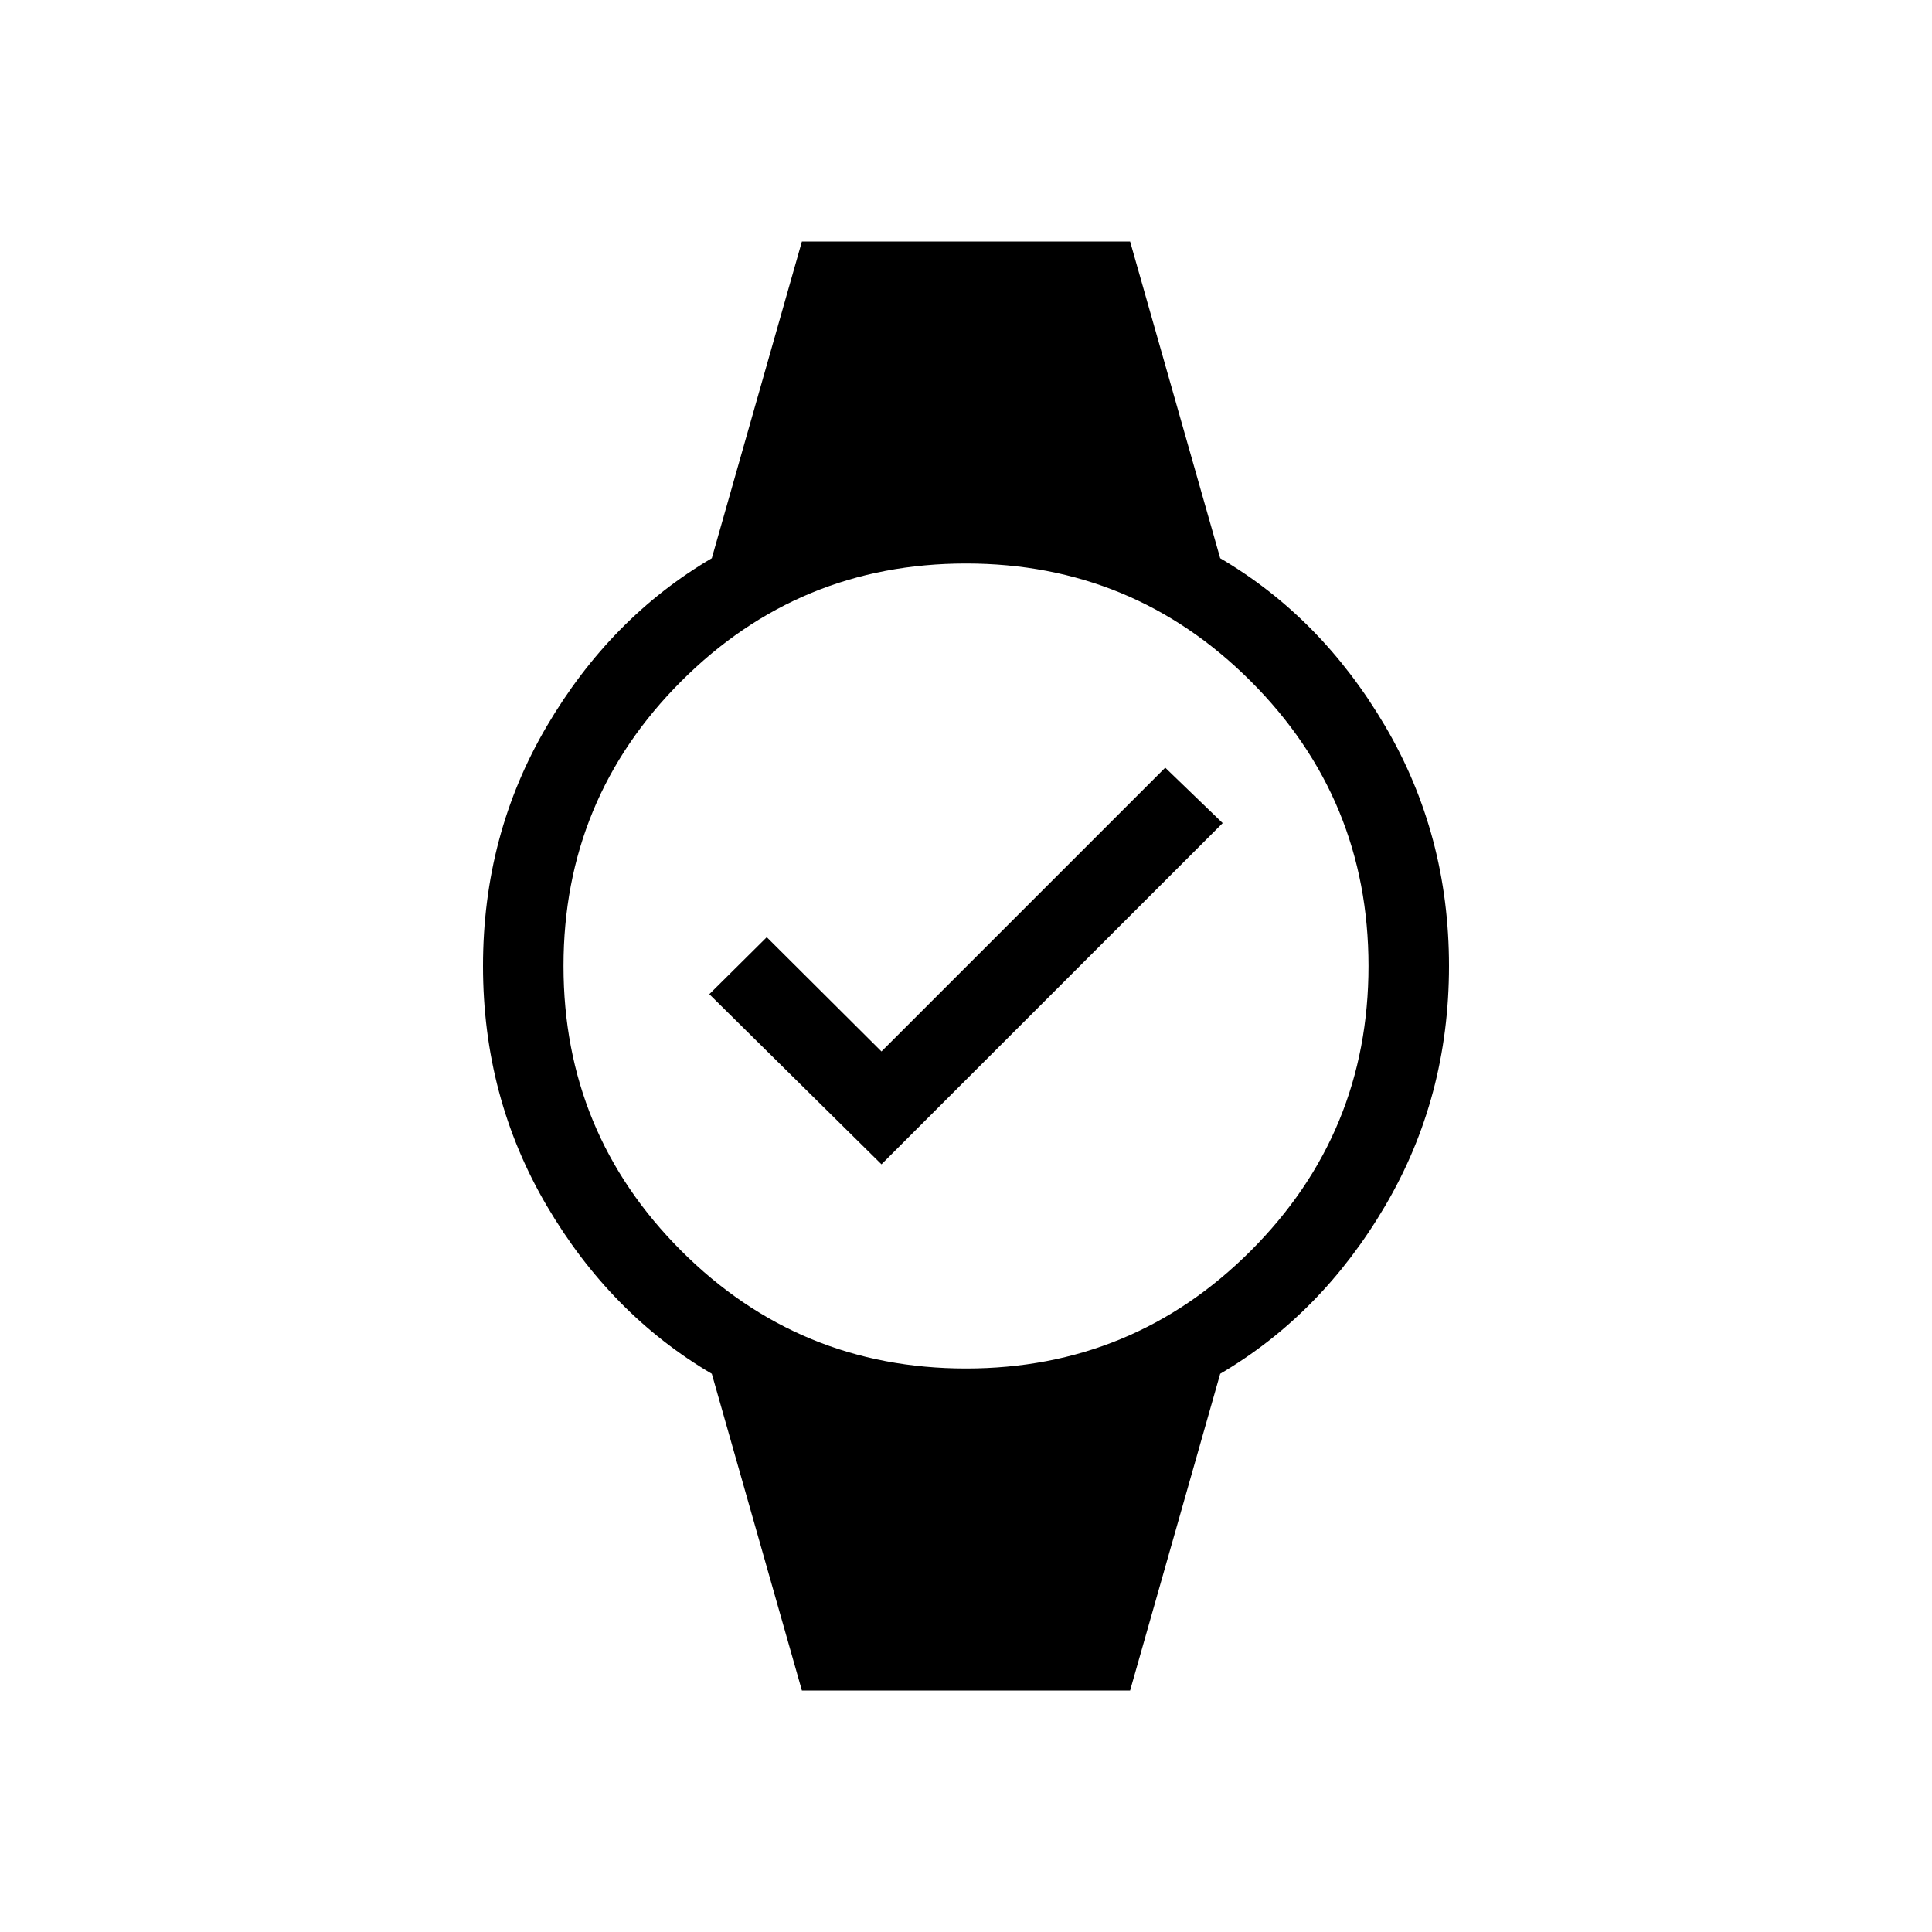 <svg xmlns="http://www.w3.org/2000/svg" height="24" viewBox="0 -960 960 960" width="24"><path d="M438-381.46 352.46-466 381-494.31l57 56.77 141-141L607.54-551 438-381.46ZM398.46-120l-44.77-157.38q-50.31-29.54-82-83.47Q240-414.77 240-480t31.69-119.15q31.69-53.93 82-83.47L398.46-840h163.08l44.77 157.38q50.31 29.54 82 83.47Q720-545.23 720-480t-31.69 119.15q-31.69 53.93-82 83.47L561.54-120H398.46ZM480-280q83 0 141.5-58.5T680-480q0-83-58.5-141.5T480-680q-83 0-141.5 58.5T280-480q0 83 58.5 141.5T480-280Z"/></svg>